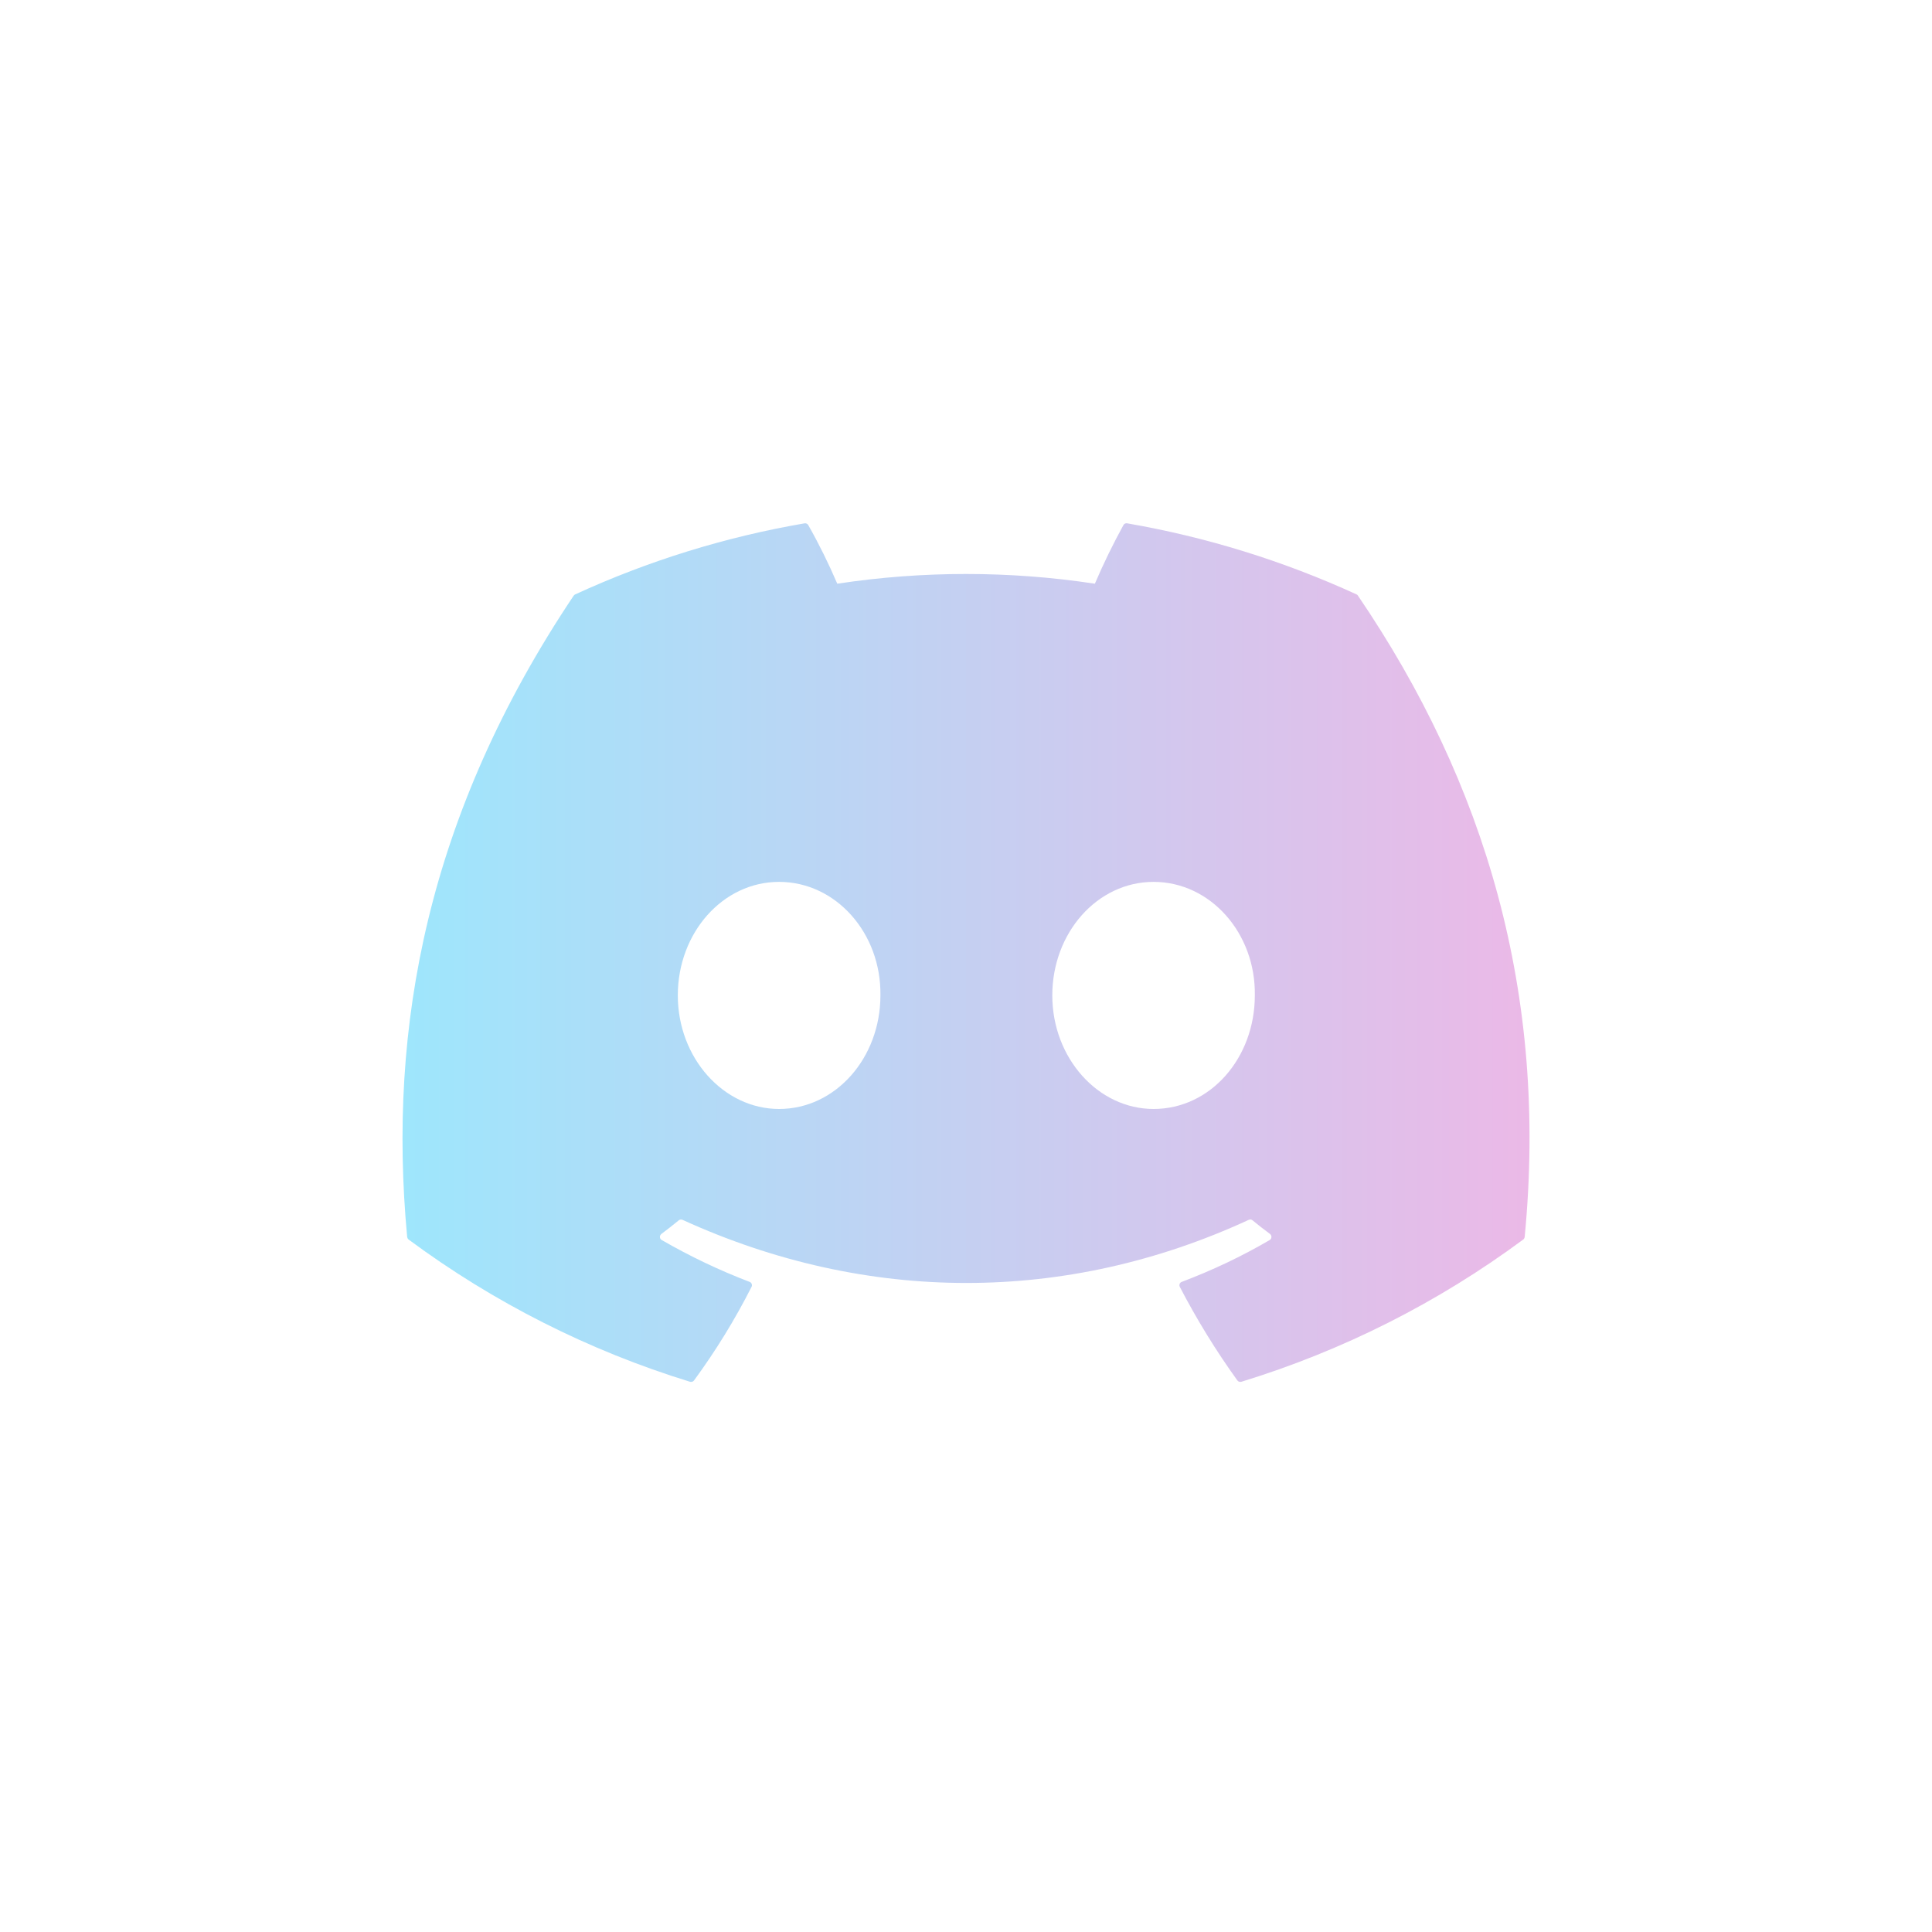 <svg width="24" height="24" viewBox="0 0 24 24" fill="none" xmlns="http://www.w3.org/2000/svg">
<path d="M16.87 7.401C16.866 7.393 16.86 7.387 16.852 7.384C15.944 6.968 14.986 6.671 14.002 6.501C13.993 6.499 13.984 6.5 13.976 6.504C13.967 6.508 13.961 6.514 13.956 6.522C13.826 6.759 13.707 7.002 13.601 7.251C12.541 7.09 11.462 7.09 10.401 7.251C10.294 7.002 10.174 6.758 10.04 6.522C10.036 6.515 10.029 6.508 10.021 6.505C10.013 6.501 10.004 6.499 9.995 6.501C9.01 6.67 8.052 6.967 7.145 7.384C7.137 7.388 7.131 7.393 7.126 7.4C5.311 10.111 4.814 12.755 5.058 15.366C5.059 15.372 5.061 15.378 5.064 15.384C5.067 15.389 5.071 15.394 5.076 15.398C6.133 16.181 7.315 16.778 8.572 17.165C8.581 17.167 8.59 17.167 8.599 17.164C8.608 17.162 8.615 17.156 8.621 17.149C8.891 16.781 9.13 16.392 9.336 15.986C9.339 15.98 9.341 15.974 9.341 15.968C9.341 15.962 9.34 15.955 9.338 15.95C9.336 15.944 9.332 15.938 9.328 15.934C9.323 15.93 9.318 15.926 9.312 15.924C8.935 15.78 8.57 15.606 8.22 15.404C8.213 15.4 8.208 15.395 8.204 15.389C8.2 15.382 8.198 15.375 8.198 15.368C8.197 15.361 8.199 15.353 8.202 15.346C8.205 15.34 8.21 15.334 8.215 15.329C8.289 15.274 8.361 15.218 8.432 15.159C8.439 15.154 8.446 15.151 8.454 15.15C8.462 15.149 8.47 15.15 8.478 15.153C10.769 16.199 13.249 16.199 15.513 15.153C15.521 15.15 15.529 15.149 15.537 15.149C15.545 15.15 15.553 15.154 15.559 15.159C15.63 15.218 15.703 15.274 15.777 15.329C15.783 15.334 15.787 15.34 15.79 15.346C15.793 15.353 15.795 15.36 15.794 15.368C15.794 15.375 15.792 15.382 15.788 15.389C15.784 15.395 15.779 15.4 15.773 15.404C15.424 15.608 15.058 15.781 14.68 15.924C14.674 15.926 14.669 15.929 14.664 15.934C14.66 15.938 14.656 15.944 14.654 15.949C14.652 15.955 14.651 15.961 14.651 15.968C14.652 15.974 14.653 15.98 14.656 15.986C14.866 16.39 15.105 16.779 15.371 17.148C15.376 17.156 15.384 17.161 15.393 17.164C15.402 17.167 15.411 17.167 15.42 17.165C16.679 16.779 17.863 16.182 18.922 15.398C18.927 15.395 18.931 15.39 18.934 15.384C18.937 15.379 18.939 15.373 18.94 15.366C19.232 12.348 18.451 9.725 16.87 7.401ZM9.678 13.776C8.989 13.776 8.42 13.143 8.42 12.365C8.42 11.588 8.978 10.955 9.678 10.955C10.385 10.955 10.948 11.593 10.937 12.365C10.937 13.143 10.379 13.776 9.678 13.776ZM14.33 13.776C13.64 13.776 13.072 13.143 13.072 12.365C13.072 11.588 13.63 10.955 14.33 10.955C15.037 10.955 15.6 11.593 15.588 12.365C15.588 13.143 15.037 13.776 14.33 13.776Z" fill="url(#paint0_linear_222_905)"/>
<defs>
<linearGradient id="paint0_linear_222_905" x1="5" y1="12.017" x2="19" y2="12.017" gradientUnits="userSpaceOnUse">
<stop stop-color="#9EE6FC"/>
<stop offset="1" stop-color="#EBB9E7"/>
</linearGradient>
</defs>
</svg>

